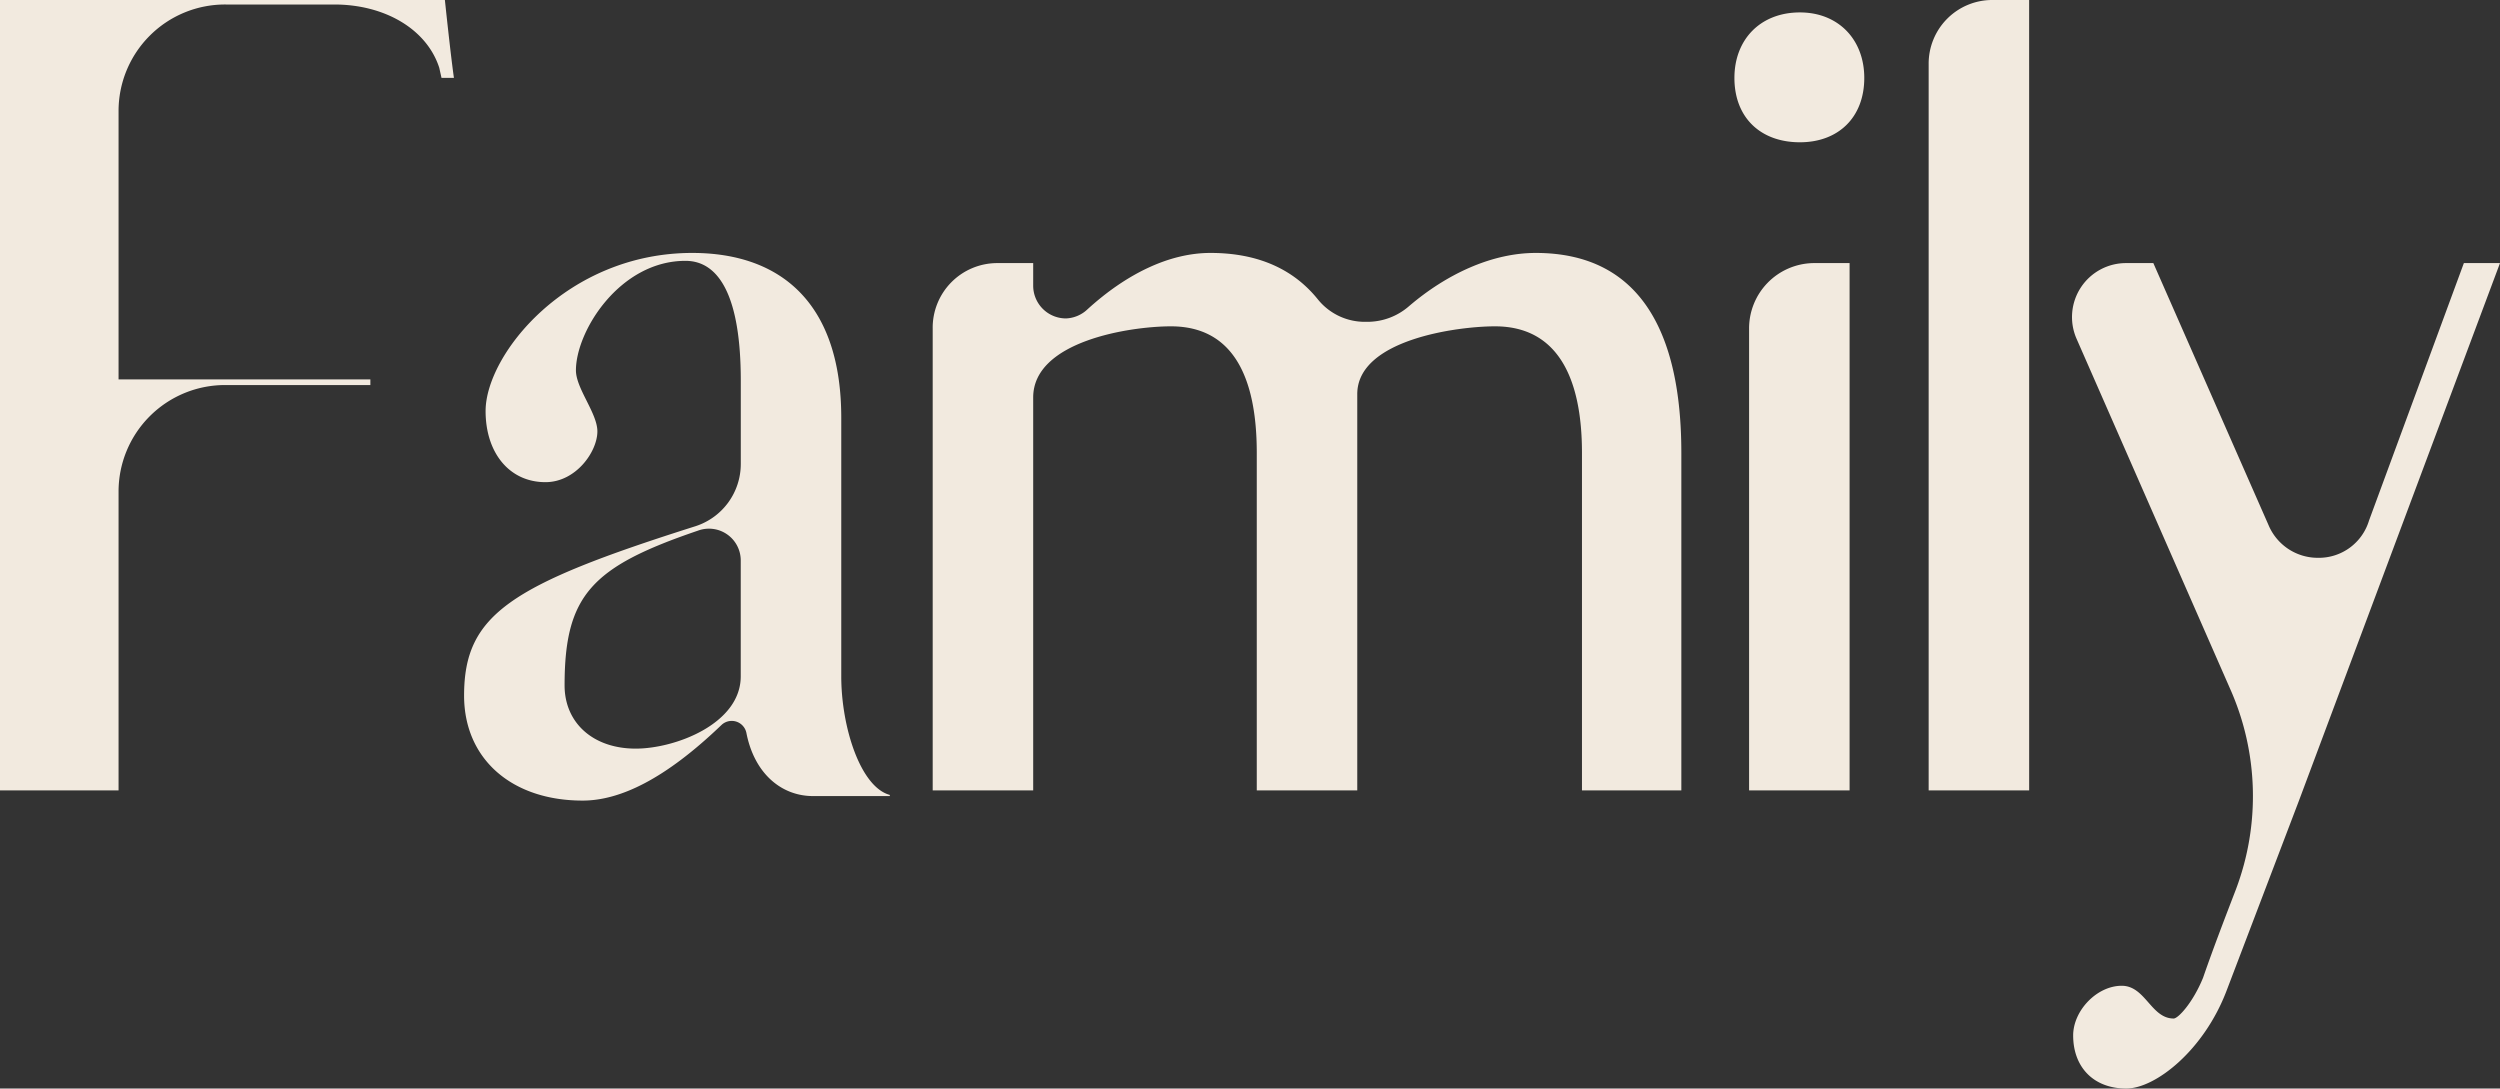 <svg xmlns="http://www.w3.org/2000/svg" width="436.158" height="189.908" viewBox="0 0 436.158 189.908">
  <rect x="0" y="0" width="436.158" height="189.908" fill="#333333" stroke="none"/>
  <path id="Path_19835" data-name="Path 19835" d="M-136.423-137.9H-214.04V0h20.685V-52.008a18.582,18.582,0,0,1,18.715-18.715h25.216v-.985h-43.931V-118.4a18.582,18.582,0,0,1,18.715-18.715h18.912c8.865,0,16.154,4.334,18.321,11.032l.394,1.773h2.167C-135.437-128.444-136.423-137.9-136.423-137.9ZM-72.2.985h13.4v-.2c-5.122-1.379-8.471-11.82-8.471-20.685V-65.01c0-19.9-10.441-28.762-26-28.762-21.867,0-36.051,17.73-36.051,27.58,0,7.289,4.137,12.411,10.441,12.411,5.319,0,9.062-5.319,9.062-8.865,0-3.152-3.743-7.486-3.743-10.638,0-6.895,7.683-19.109,19.109-19.109,5.91,0,9.653,6.3,9.653,20.882v14.578A11.413,11.413,0,0,1-92.688-46.1C-125-35.854-133.074-30.732-133.074-16.548c0,11.032,8.274,18.321,20.685,18.321,6.5,0,14.381-3.743,24.231-13.2a2.608,2.608,0,0,1,4.334,1.379C-82.445-2.955-77.717.985-72.2.985ZM-84.809-39.991V-19.9c0,8.274-11.426,12.608-18.321,12.608-7.486,0-12.411-4.531-12.411-11.032,0-15.76,4.728-20.685,23.246-26.989A5.542,5.542,0,0,1-84.809-39.991ZM53.879-93.772c-7.486,0-15.366,3.546-22.064,9.259a11.053,11.053,0,0,1-7.486,2.758,10.519,10.519,0,0,1-8.471-3.94c-4.137-5.122-10.244-8.077-18.715-8.077-7.289,0-14.775,3.743-21.473,9.85a5.763,5.763,0,0,1-3.743,1.576,5.715,5.715,0,0,1-5.713-5.713V-92h-6.3A11.268,11.268,0,0,0-51.319-80.573V0h17.533V-68.556c0-9.85,16.942-12.411,24.034-12.411C1.083-80.967,5.22-72.1,5.22-58.9V0H22.753V-69.147c0-9.456,17.336-11.82,24.034-11.82,10.835,0,15.169,8.865,15.169,22.064V0H79.292V-58.9C79.292-79.785,72.2-93.772,53.879-93.772Zm46.1-19.306c6.7,0,11.229-4.334,11.229-11.229,0-6.7-4.531-11.426-11.229-11.426-6.9,0-11.426,4.728-11.426,11.426C88.551-117.412,93.082-113.078,99.977-113.078ZM91.112-80.573V0h17.533V-92h-6.3A11.394,11.394,0,0,0,91.112-80.573ZM139.969-137.9h-6.3a11.1,11.1,0,0,0-11.229,11.229V0h17.533ZM215.814-92,199.266-47.083a9.137,9.137,0,0,1-8.865,6.5,9.317,9.317,0,0,1-8.668-5.713L161.638-92H156.91a9.419,9.419,0,0,0-8.668,13.2l26.792,61.07a46.054,46.054,0,0,1,.985,35.066c-1.97,5.122-3.94,10.244-5.713,15.366-1.773,4.334-4.334,7.092-5.122,7.092-3.94,0-4.925-5.713-9.062-5.713-4.334,0-8.471,4.334-8.471,8.668,0,5.516,3.546,9.259,9.259,9.259,5.122,0,13.593-6.7,17.533-17.139l12.608-33.1L222.117-92Z" transform="translate(214.04 137.9)" fill="#f2eadf"/>
</svg>
